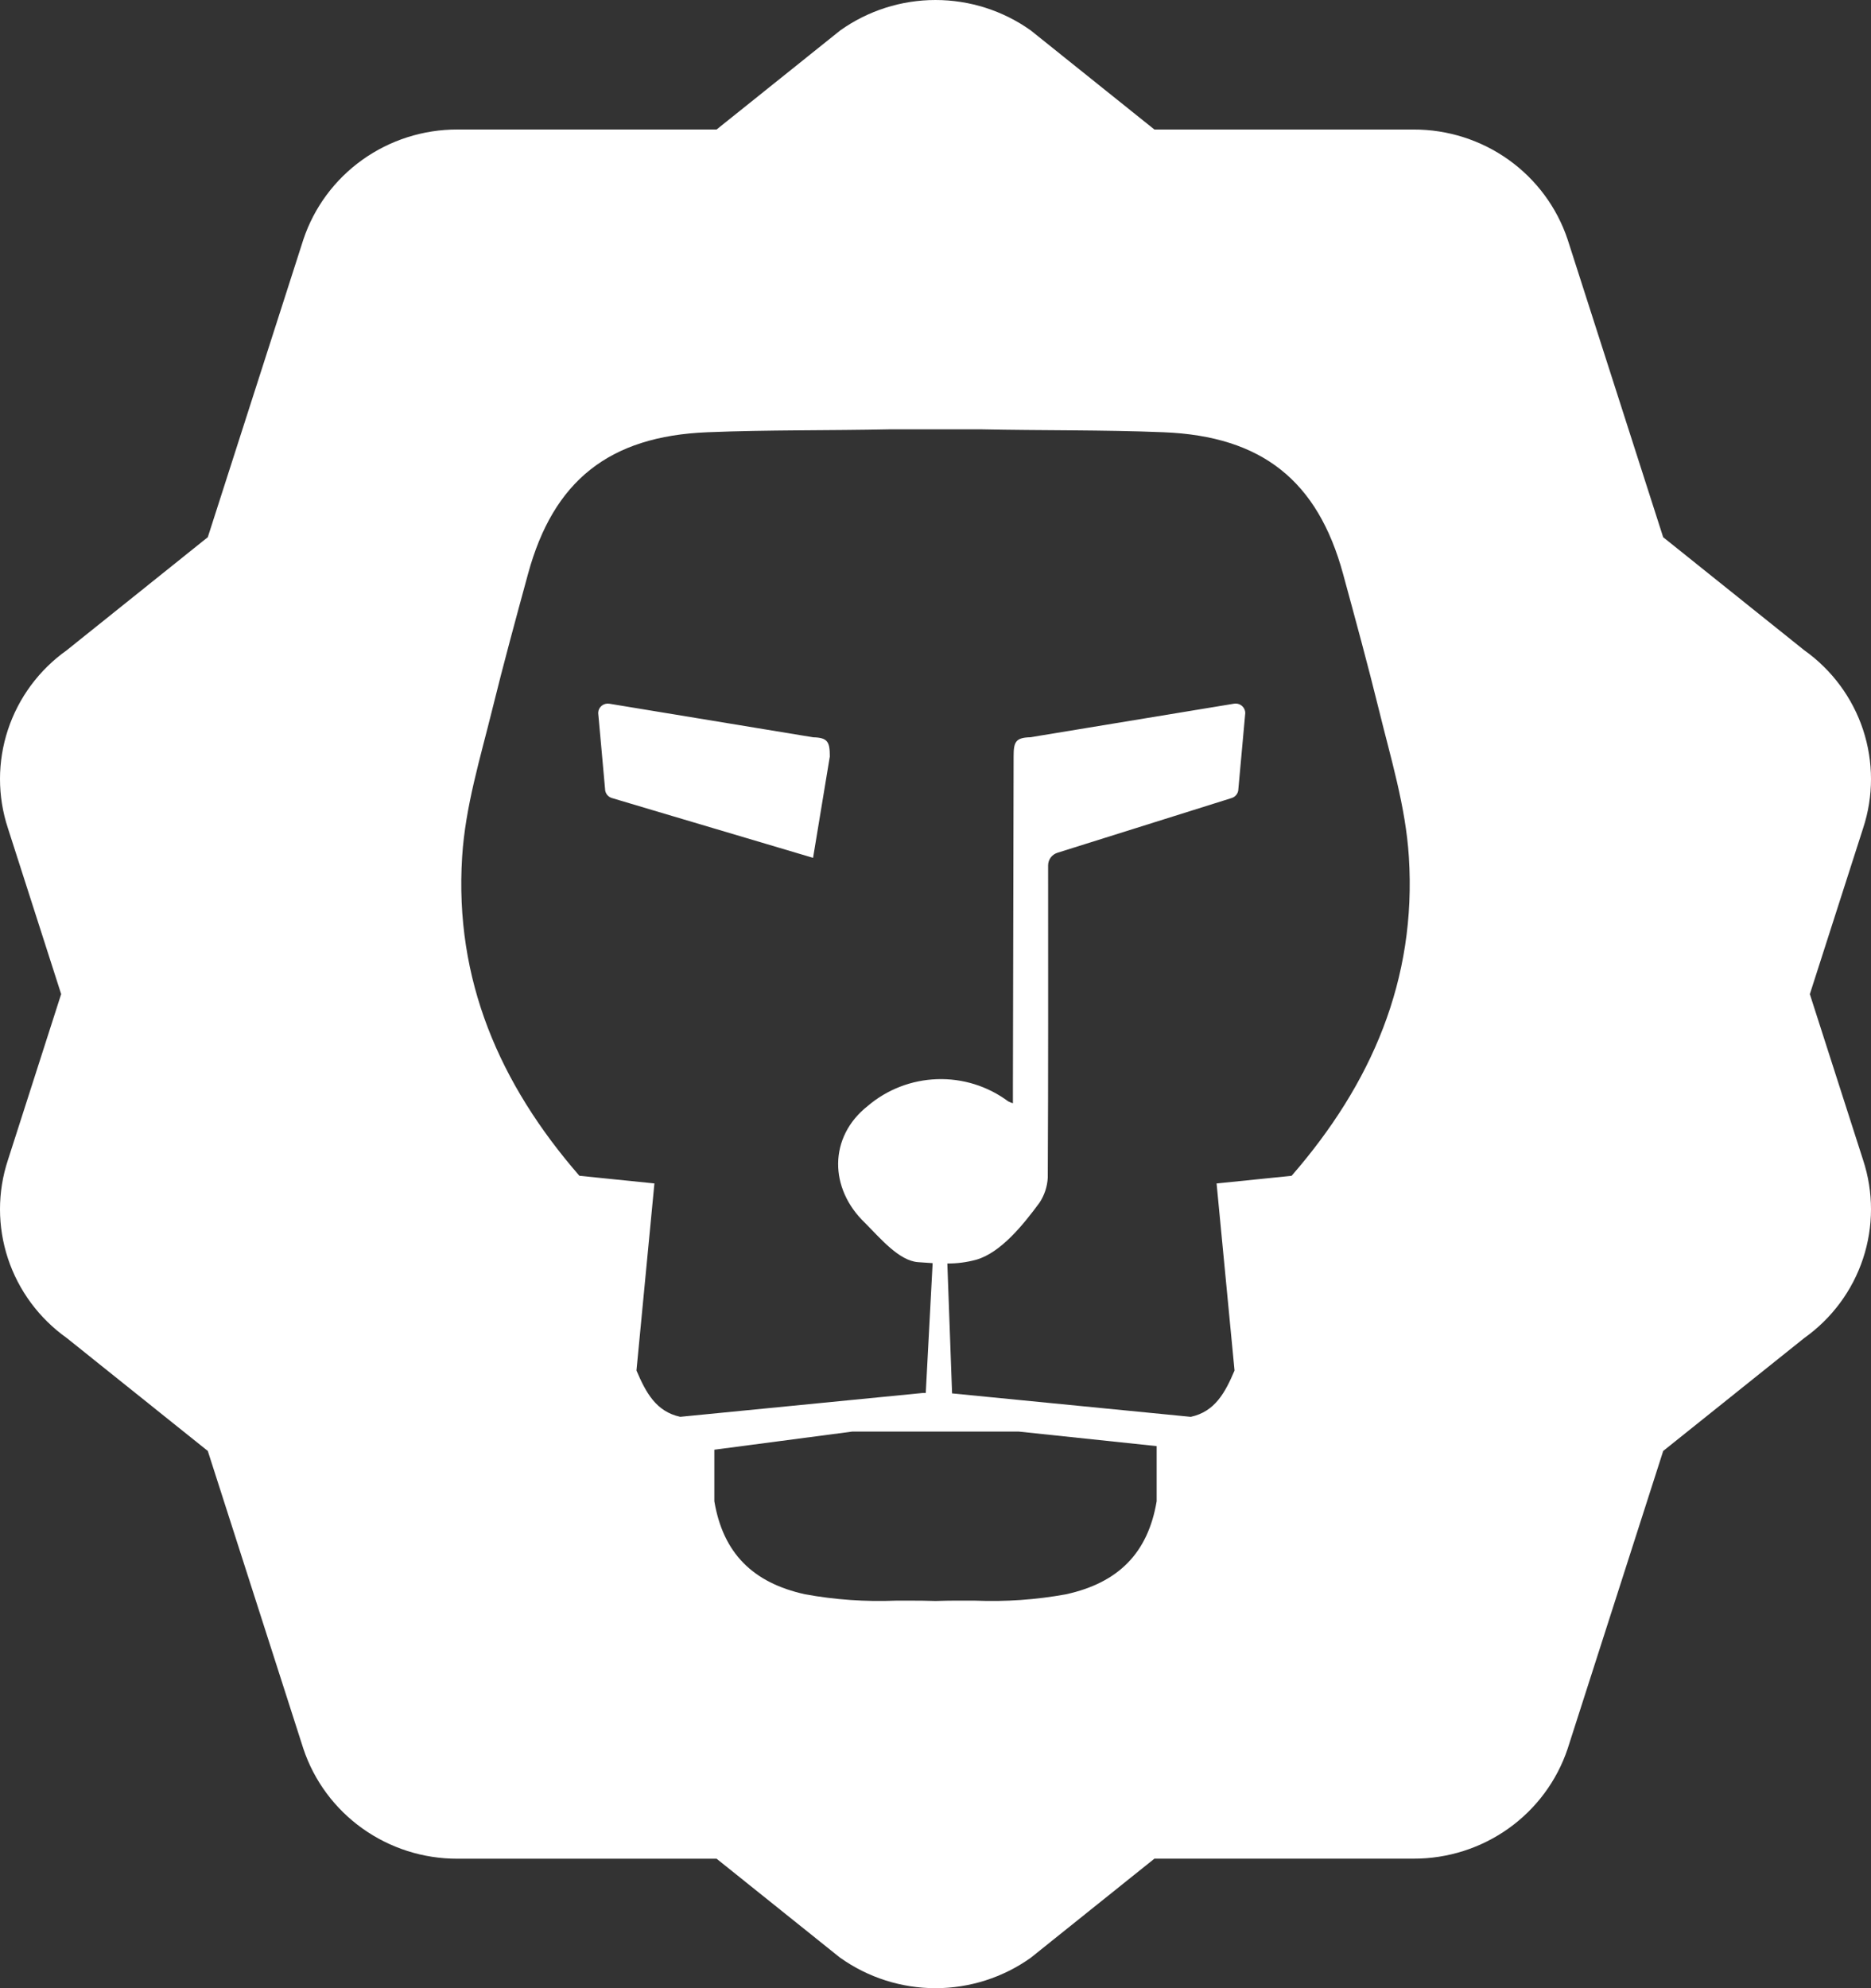 <svg width="64" height="68" viewBox="0 0 64 68" fill="none" xmlns="http://www.w3.org/2000/svg">
<rect x="0" y="0" width="64" height="68" fill="#333333" stroke="none"/>
<path d="M28.742 66.962L24.512 63.572H15.648C14.481 63.575 13.343 63.212 12.397 62.537C11.45 61.861 10.743 60.907 10.377 59.81L7.108 49.626L2.284 45.763C1.339 45.091 0.634 44.139 0.272 43.044C-0.09 41.95 -0.091 40.77 0.271 39.675L2.092 34L0.271 28.327C-0.091 27.232 -0.09 26.052 0.272 24.957C0.634 23.863 1.338 22.91 2.284 22.239L7.108 18.373L10.377 8.192C10.743 7.095 11.45 6.141 12.396 5.465C13.343 4.789 14.481 4.427 15.648 4.429H24.512L28.742 1.04C29.692 0.364 30.831 0 32 0C33.169 0 34.309 0.364 35.258 1.04L39.488 4.43H48.353C49.52 4.427 50.657 4.79 51.604 5.465C52.55 6.141 53.257 7.095 53.623 8.192L56.891 18.374L61.716 22.239C62.661 22.911 63.366 23.863 63.728 24.957C64.09 26.052 64.091 27.232 63.73 28.327L61.908 34.002L63.73 39.676C64.091 40.771 64.09 41.952 63.728 43.046C63.366 44.141 62.661 45.093 61.716 45.764L56.892 49.626L53.624 59.808C53.257 60.905 52.551 61.859 51.604 62.535C50.658 63.21 49.52 63.573 48.353 63.57H39.488L35.258 66.96C34.309 67.636 33.169 68 32 68C30.831 68 29.692 67.636 28.742 66.96V66.962ZM31.958 54.756H32.042C32.477 54.741 32.913 54.743 33.348 54.745C34.392 54.788 35.437 54.715 36.464 54.528C38.257 54.135 39.267 53.115 39.565 51.347V49.46L34.85 48.963H29.15L24.435 49.583V51.347C24.733 53.114 25.744 54.133 27.538 54.528C28.565 54.715 29.61 54.788 30.653 54.745C30.804 54.745 30.954 54.745 31.105 54.745C31.389 54.744 31.674 54.746 31.958 54.756ZM42.596 24.388L42.36 26.986C42.36 27.054 42.338 27.119 42.298 27.174C42.259 27.229 42.203 27.27 42.138 27.292L36.172 29.166C36.08 29.195 35.999 29.252 35.941 29.329C35.884 29.406 35.853 29.5 35.852 29.596V29.74C35.852 33.255 35.859 36.77 35.84 40.284C35.823 40.588 35.725 40.883 35.556 41.137C35.007 41.882 34.233 42.847 33.39 43.086C33.069 43.173 32.737 43.216 32.405 43.215L32.567 47.657L40.732 48.459C41.56 48.28 41.907 47.63 42.229 46.875L41.615 40.477L44.181 40.215C46.916 37.07 48.459 33.509 48.192 29.306C48.082 27.579 47.571 25.928 47.163 24.259C46.782 22.709 46.36 21.168 45.941 19.628C45.075 16.449 43.174 14.919 39.809 14.784C37.724 14.699 35.634 14.729 33.547 14.684H32.001H30.455C28.368 14.729 26.278 14.699 24.193 14.784C20.828 14.92 18.927 16.45 18.062 19.628C17.642 21.168 17.222 22.709 16.84 24.259C16.429 25.927 15.918 27.578 15.808 29.305C15.542 33.508 17.086 37.07 19.819 40.214L22.385 40.476L21.771 46.874C22.094 47.629 22.44 48.279 23.268 48.458L31.583 47.641H31.667L31.902 43.202C31.736 43.193 31.568 43.181 31.402 43.168C30.752 43.12 30.114 42.355 29.596 41.833C28.351 40.651 28.344 38.883 29.679 37.829C30.341 37.263 31.18 36.939 32.054 36.91C32.929 36.88 33.787 37.148 34.487 37.669C34.539 37.695 34.593 37.717 34.648 37.734C34.648 37.538 34.648 37.373 34.648 37.207C34.656 33.429 34.664 29.651 34.672 25.873C34.672 25.382 34.735 25.228 35.241 25.216L42.21 24.068C42.228 24.065 42.247 24.063 42.266 24.063C42.309 24.063 42.352 24.071 42.392 24.087C42.432 24.104 42.468 24.127 42.499 24.158C42.529 24.188 42.554 24.224 42.571 24.263C42.587 24.303 42.596 24.345 42.596 24.388ZM26.173 28.853L22.376 27.725L20.92 27.291C20.855 27.269 20.799 27.228 20.759 27.173C20.719 27.118 20.697 27.052 20.697 26.985L20.637 26.32L20.567 25.541L20.462 24.386C20.463 24.339 20.473 24.293 20.494 24.25C20.514 24.207 20.544 24.17 20.58 24.139C20.617 24.109 20.66 24.087 20.706 24.075C20.752 24.063 20.8 24.061 20.847 24.069L27.816 25.217C28.321 25.228 28.384 25.382 28.385 25.874L27.812 29.34L26.173 28.853Z" fill="white"/>
</svg>

